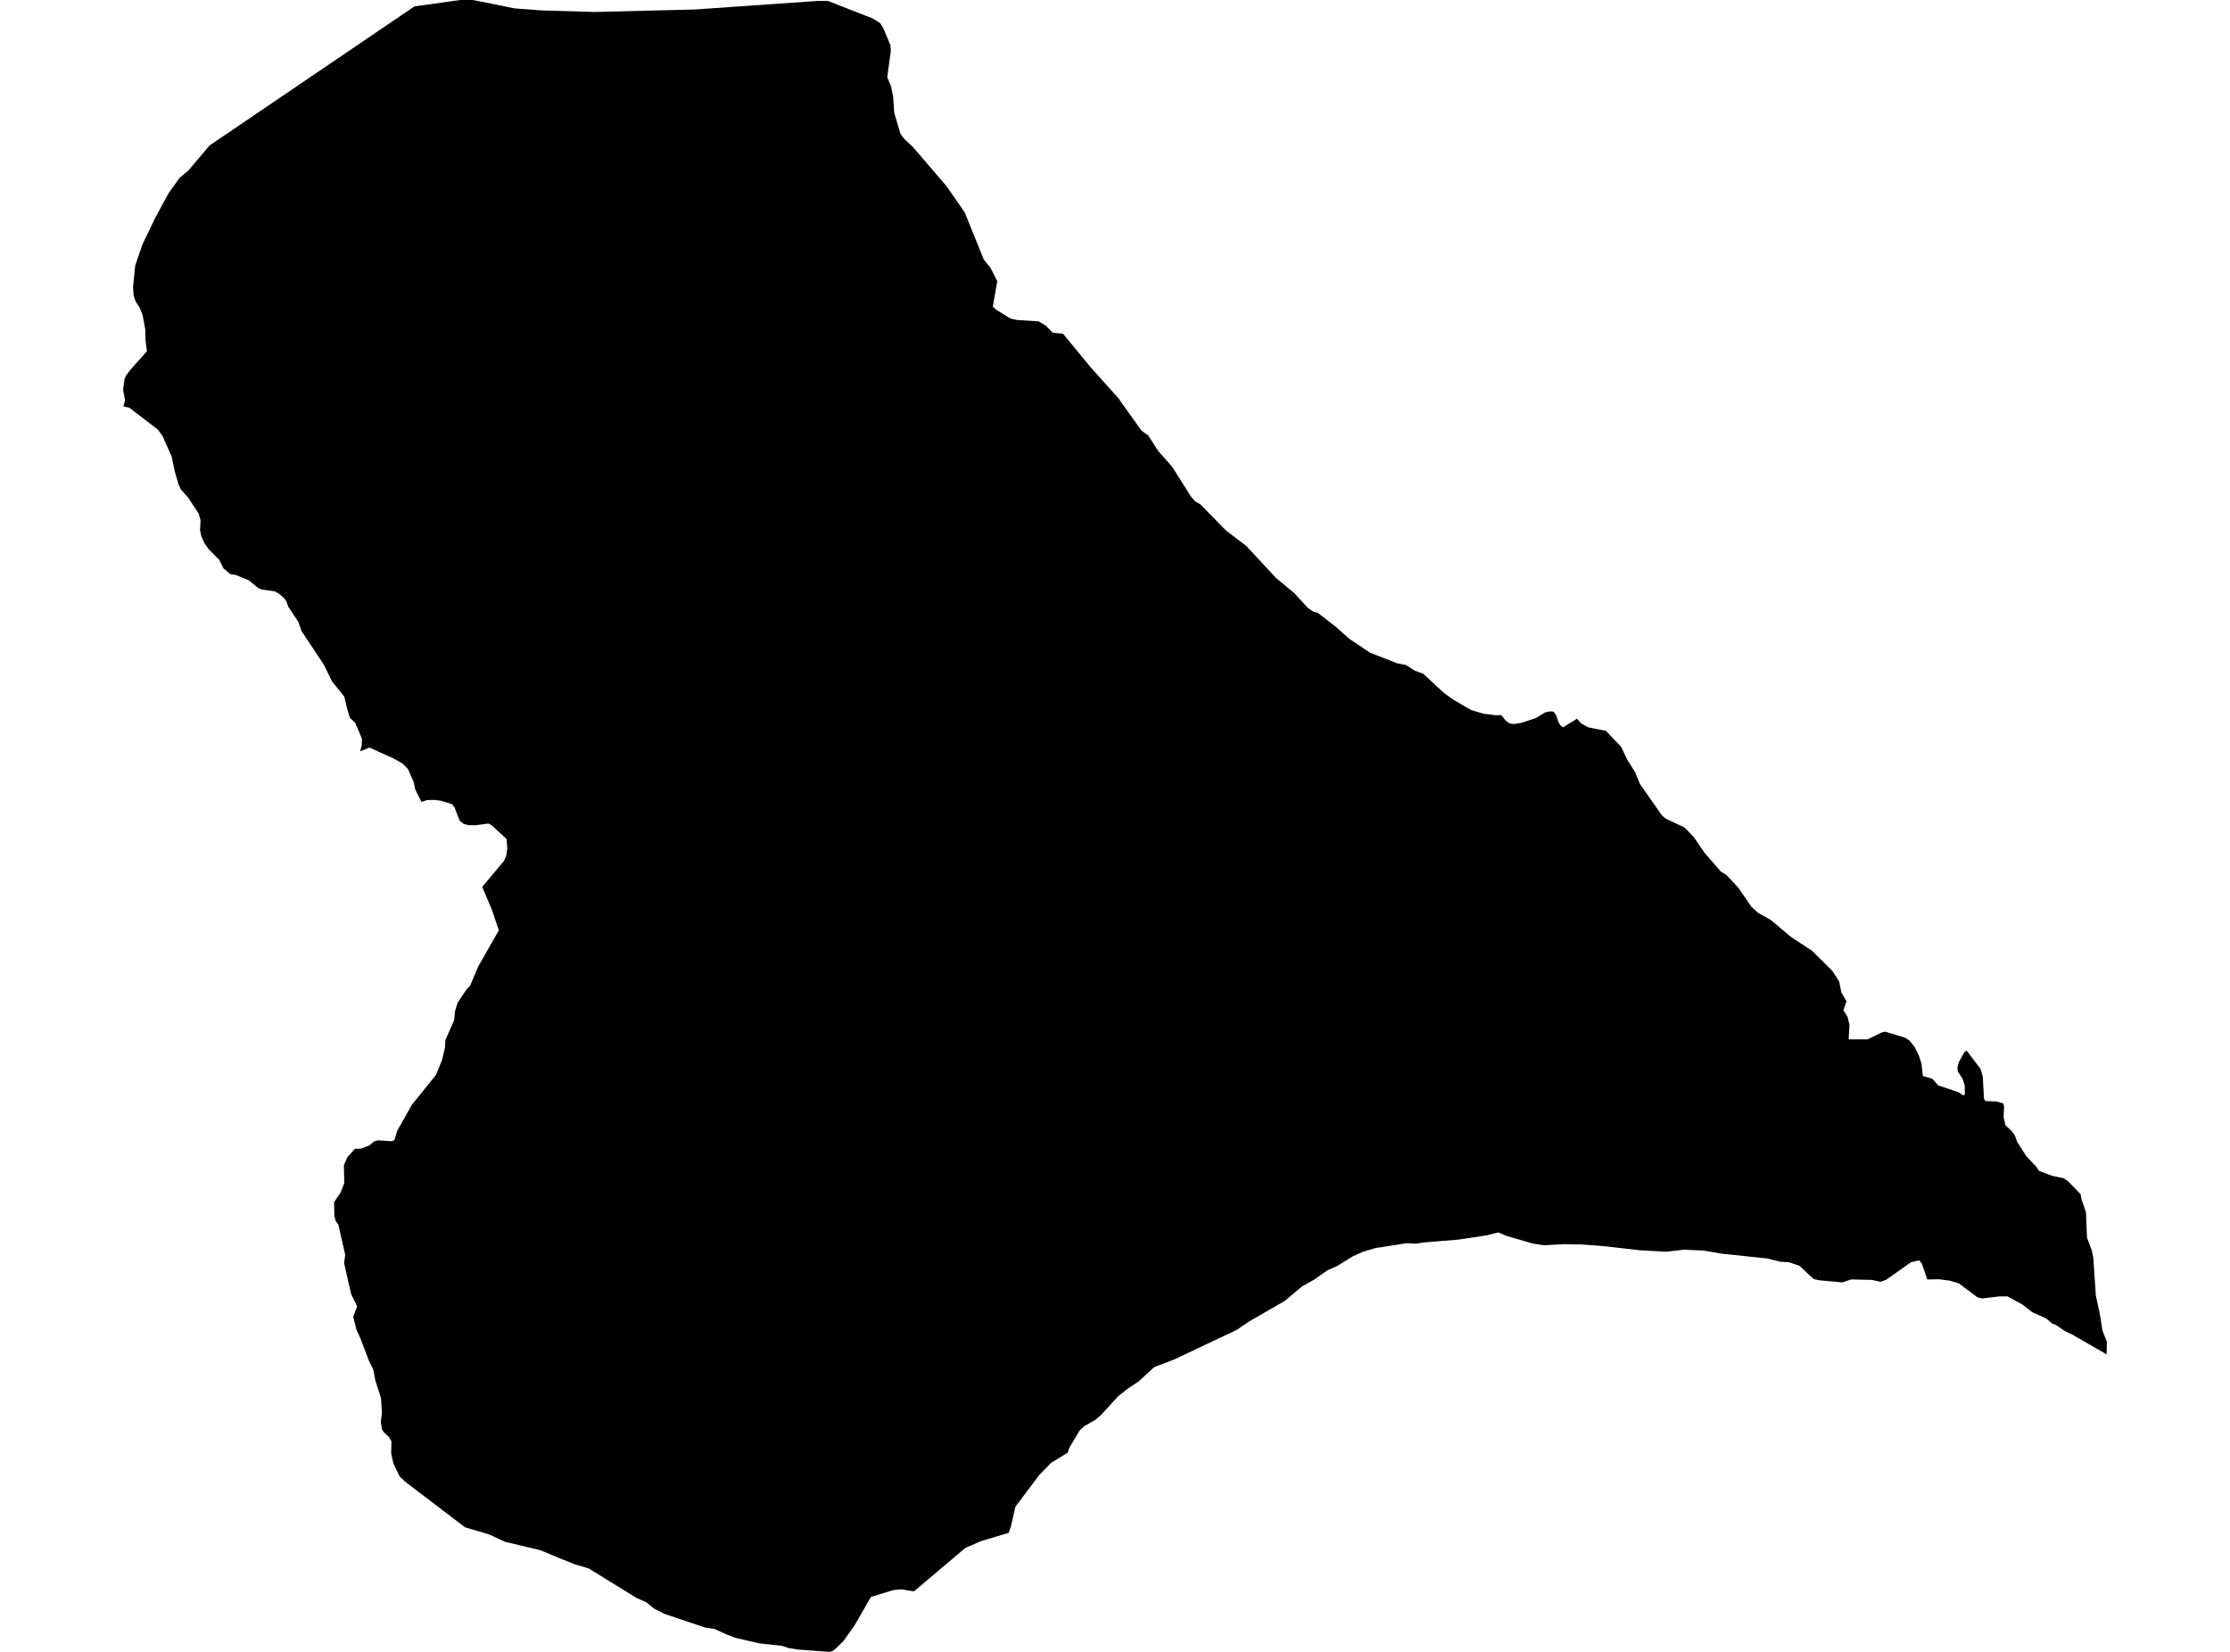 <?xml version='1.0'?>
<svg  baseProfile = 'tiny' width = '540' height = '400' stroke-linecap = 'round' stroke-linejoin = 'round' version='1.1' xmlns='http://www.w3.org/2000/svg'>
<path id='5018101001' title='5018101001'  d='M 213.119 5.589 213.922 6.892 215.61 10.916 215.725 12.252 214.848 18.702 215.782 20.964 216.282 23.456 216.545 27.349 218.077 32.487 219.093 33.766 220.97 35.487 229.198 45.076 233.591 51.402 238.222 62.835 239.82 64.794 241.492 68.08 240.41 74.252 241.131 74.932 244.704 77.145 246.27 77.489 251.49 77.817 253.17 78.792 254.949 80.579 257.416 80.808 264.071 88.897 270.971 96.601 271.11 96.847 276.413 104.272 278.06 105.468 280.486 109.23 283.855 113.041 288.403 120.245 289.387 121.384 290.69 122.146 296.894 128.473 301.762 132.178 309.007 139.964 313.49 143.701 316.719 147.233 318.03 148.102 319.169 148.438 323.48 151.79 326.693 154.658 331.774 158.059 338.339 160.616 340.387 161.01 342.584 162.387 344.657 163.165 349.64 167.787 351.968 169.451 356.197 171.918 359.245 172.828 362.302 173.213 363.556 173.164 364.507 174.377 364.917 174.737 365.531 175.172 366.507 175.327 368.318 175.057 369.932 174.532 371.899 173.877 374.194 172.5 375.382 172.246 376.186 172.328 376.825 173.18 377.415 174.942 377.923 175.688 378.505 176.122 381.857 174.032 382.881 175.172 384.594 176.122 388.897 176.983 392.577 180.876 394.035 183.957 395.953 187.006 397.109 189.825 402.444 197.463 403.329 198.217 407.919 200.381 410.164 202.7 412.762 206.503 416.729 211.068 418.04 211.863 420.892 214.904 424.097 219.55 425.736 221.058 428.801 222.771 433.686 226.869 438.832 230.27 443.7 235.097 445.356 237.654 445.889 240.285 447.126 242.441 446.38 244.629 447.388 246.227 447.864 248.227 447.651 251.685 452.248 251.685 455.658 250.013 456.502 249.825 461.272 251.259 462.403 251.98 463.657 253.546 464.689 255.701 465.304 257.602 465.624 260.553 467.943 261.233 469.336 262.831 474.172 264.446 475.409 265.249 475.794 265.077 475.77 262.913 475.319 261.364 474.106 259.487 473.991 258.537 474.335 257.184 475.753 254.66 476.245 254.431 479.622 258.873 480.138 260.741 480.433 266.126 480.81 266.626 483.523 266.724 485.113 267.216 485.301 268.093 485.178 270.502 485.621 272.502 487.014 273.756 487.866 274.862 488.489 276.55 490.669 279.96 493.152 282.599 493.726 283.517 496.898 284.713 499.742 285.336 500.766 286.025 503.798 289.131 504.044 290.393 505.126 293.564 505.372 299.687 506.519 302.752 506.896 304.546 507.519 313.75 508.494 318.241 509.109 322.175 510.191 324.921 510.125 327.961 501.668 323.085 500.053 322.347 497.857 320.831 496.963 320.495 495.455 319.241 492.144 317.766 489.686 315.856 486.112 313.922 484.227 313.914 480.04 314.414 478.9 314.176 474.311 310.759 472.164 310.111 469.566 309.775 466.705 309.816 465.402 306.046 464.755 305.194 462.763 305.636 456.748 309.898 455.379 310.398 453.306 309.931 448.257 309.816 446.118 310.537 440.562 310.021 439.177 309.718 435.767 306.53 433.276 305.669 431.055 305.514 427.973 304.743 416.999 303.588 412.525 302.825 407.796 302.612 403.329 303.104 397.207 302.76 387.938 301.711 382.48 301.309 382.234 301.342 378.857 301.268 373.907 301.539 371.309 301.162 364.802 299.277 362.835 298.424 359.893 299.162 353.189 300.17 348.862 300.522 344.854 300.858 342.797 301.162 340.674 301.039 333.126 302.203 330.151 303.079 327.479 304.276 323.841 306.538 321.448 307.603 318.161 309.906 315.309 311.488 311.088 315.029 302.45 320.011 299.451 322.044 284.289 329.215 279.511 331.034 275.643 334.583 273.061 336.271 270.725 338.148 266.587 342.664 265.242 343.828 262.563 345.336 261.432 346.393 258.973 350.532 258.522 351.786 254.539 354.211 251.621 357.219 245.885 364.857 244.811 369.578 244.254 371.176 237.632 373.16 233.772 374.823 221.323 385.346 218.274 384.863 216.323 385.035 210.89 386.699 206.989 393.493 204.218 397.418 201.809 399.705 200.965 400 193.318 399.451 190.999 399.082 189.303 398.525 183.926 397.951 183.918 397.951 178.107 396.607 175.862 395.755 173.067 394.468 170.748 394.107 165.945 392.501 160.757 390.747 158.455 389.542 158.217 389.403 156.537 388.002 154.127 386.936 142.58 379.806 139.293 378.831 135.843 377.462 130.811 375.364 122.361 373.364 118.362 371.537 112.617 369.84 98.127 358.809 96.799 357.555 95.267 354.416 94.726 351.925 94.783 348.991 94.185 347.966 92.923 346.786 92.48 346.114 92.21 344.221 92.497 342.197 92.259 338.558 90.882 334.264 90.415 331.707 89.35 329.518 87.235 323.986 86.309 321.978 85.539 318.848 86.489 316.356 85.022 313.316 83.334 305.907 83.588 303.817 81.933 296.58 81.252 295.556 80.966 294.392 80.9 291.114 82.482 288.77 83.359 286.516 83.277 282.107 84.154 280.173 85.94 278.181 87.399 278.14 88.825 277.6 89.399 277.378 90.612 276.362 91.522 276.133 94.824 276.346 95.488 276.075 96.234 273.715 99.774 267.47 105.61 260.25 107.077 256.545 107.765 253.619 107.839 251.874 109.961 247.063 110.216 244.727 110.847 242.744 113.043 239.474 113.83 238.72 115.772 234.081 120.796 225.271 119.124 220.345 116.772 214.772 122.025 208.486 122.566 207.339 122.853 205.462 122.656 203.151 119.075 199.857 118.28 199.422 115.1 199.84 113.33 199.807 112.289 199.504 111.297 198.709 110.076 195.538 109.462 194.718 106.765 193.898 105.093 193.685 103.421 193.751 102.053 194.177 100.553 191.177 100.209 189.456 98.84 186.318 97.586 184.957 95.144 183.58 89.448 181.015 87.202 181.941 87.612 180.417 87.645 178.876 86.022 175.032 84.719 173.811 84.137 171.877 83.367 168.681 80.417 165.017 78.376 160.887 73.008 152.798 72.254 150.61 69.787 146.889 69.361 145.618 68.681 144.733 67.517 143.733 66.525 143.184 63.288 142.734 62.534 142.398 60.272 140.537 57.026 139.21 55.814 139.046 54.101 137.611 53.125 135.628 50.536 132.989 49.552 131.604 48.757 129.875 48.438 128.359 48.56 125.949 48.102 124.367 45.569 120.499 43.799 118.508 43.201 117.204 42.291 114.033 41.594 110.623 39.365 105.583 38.218 104.018 31.325 98.732 29.899 98.42 30.284 96.888 29.809 94.47 30.145 91.823 30.145 91.815 30.514 90.946 31.661 89.438 35.579 85.045 35.579 85.037 35.251 82.587 35.169 79.718 34.513 76.202 33.751 74.366 32.874 73.055 32.866 73.055 32.374 71.645 32.21 69.613 32.735 64.36 32.735 64.343 34.481 59.205 37.619 52.697 40.807 46.813 43.496 43.059 44.25 42.428 45.594 41.322 50.732 35.233 50.74 35.233 76.04 18.055 99.774 1.951 100.356 1.557 100.373 1.541 111.494 0 111.994 0 112.002 0 114.576 0.008 124.623 2.032 131.163 2.524 143.948 2.901 168.191 2.303 197.949 0.229 198.137 0.221 200.506 0.238 211.291 4.458 213.111 5.581 213.119 5.589 Z' />
</svg>